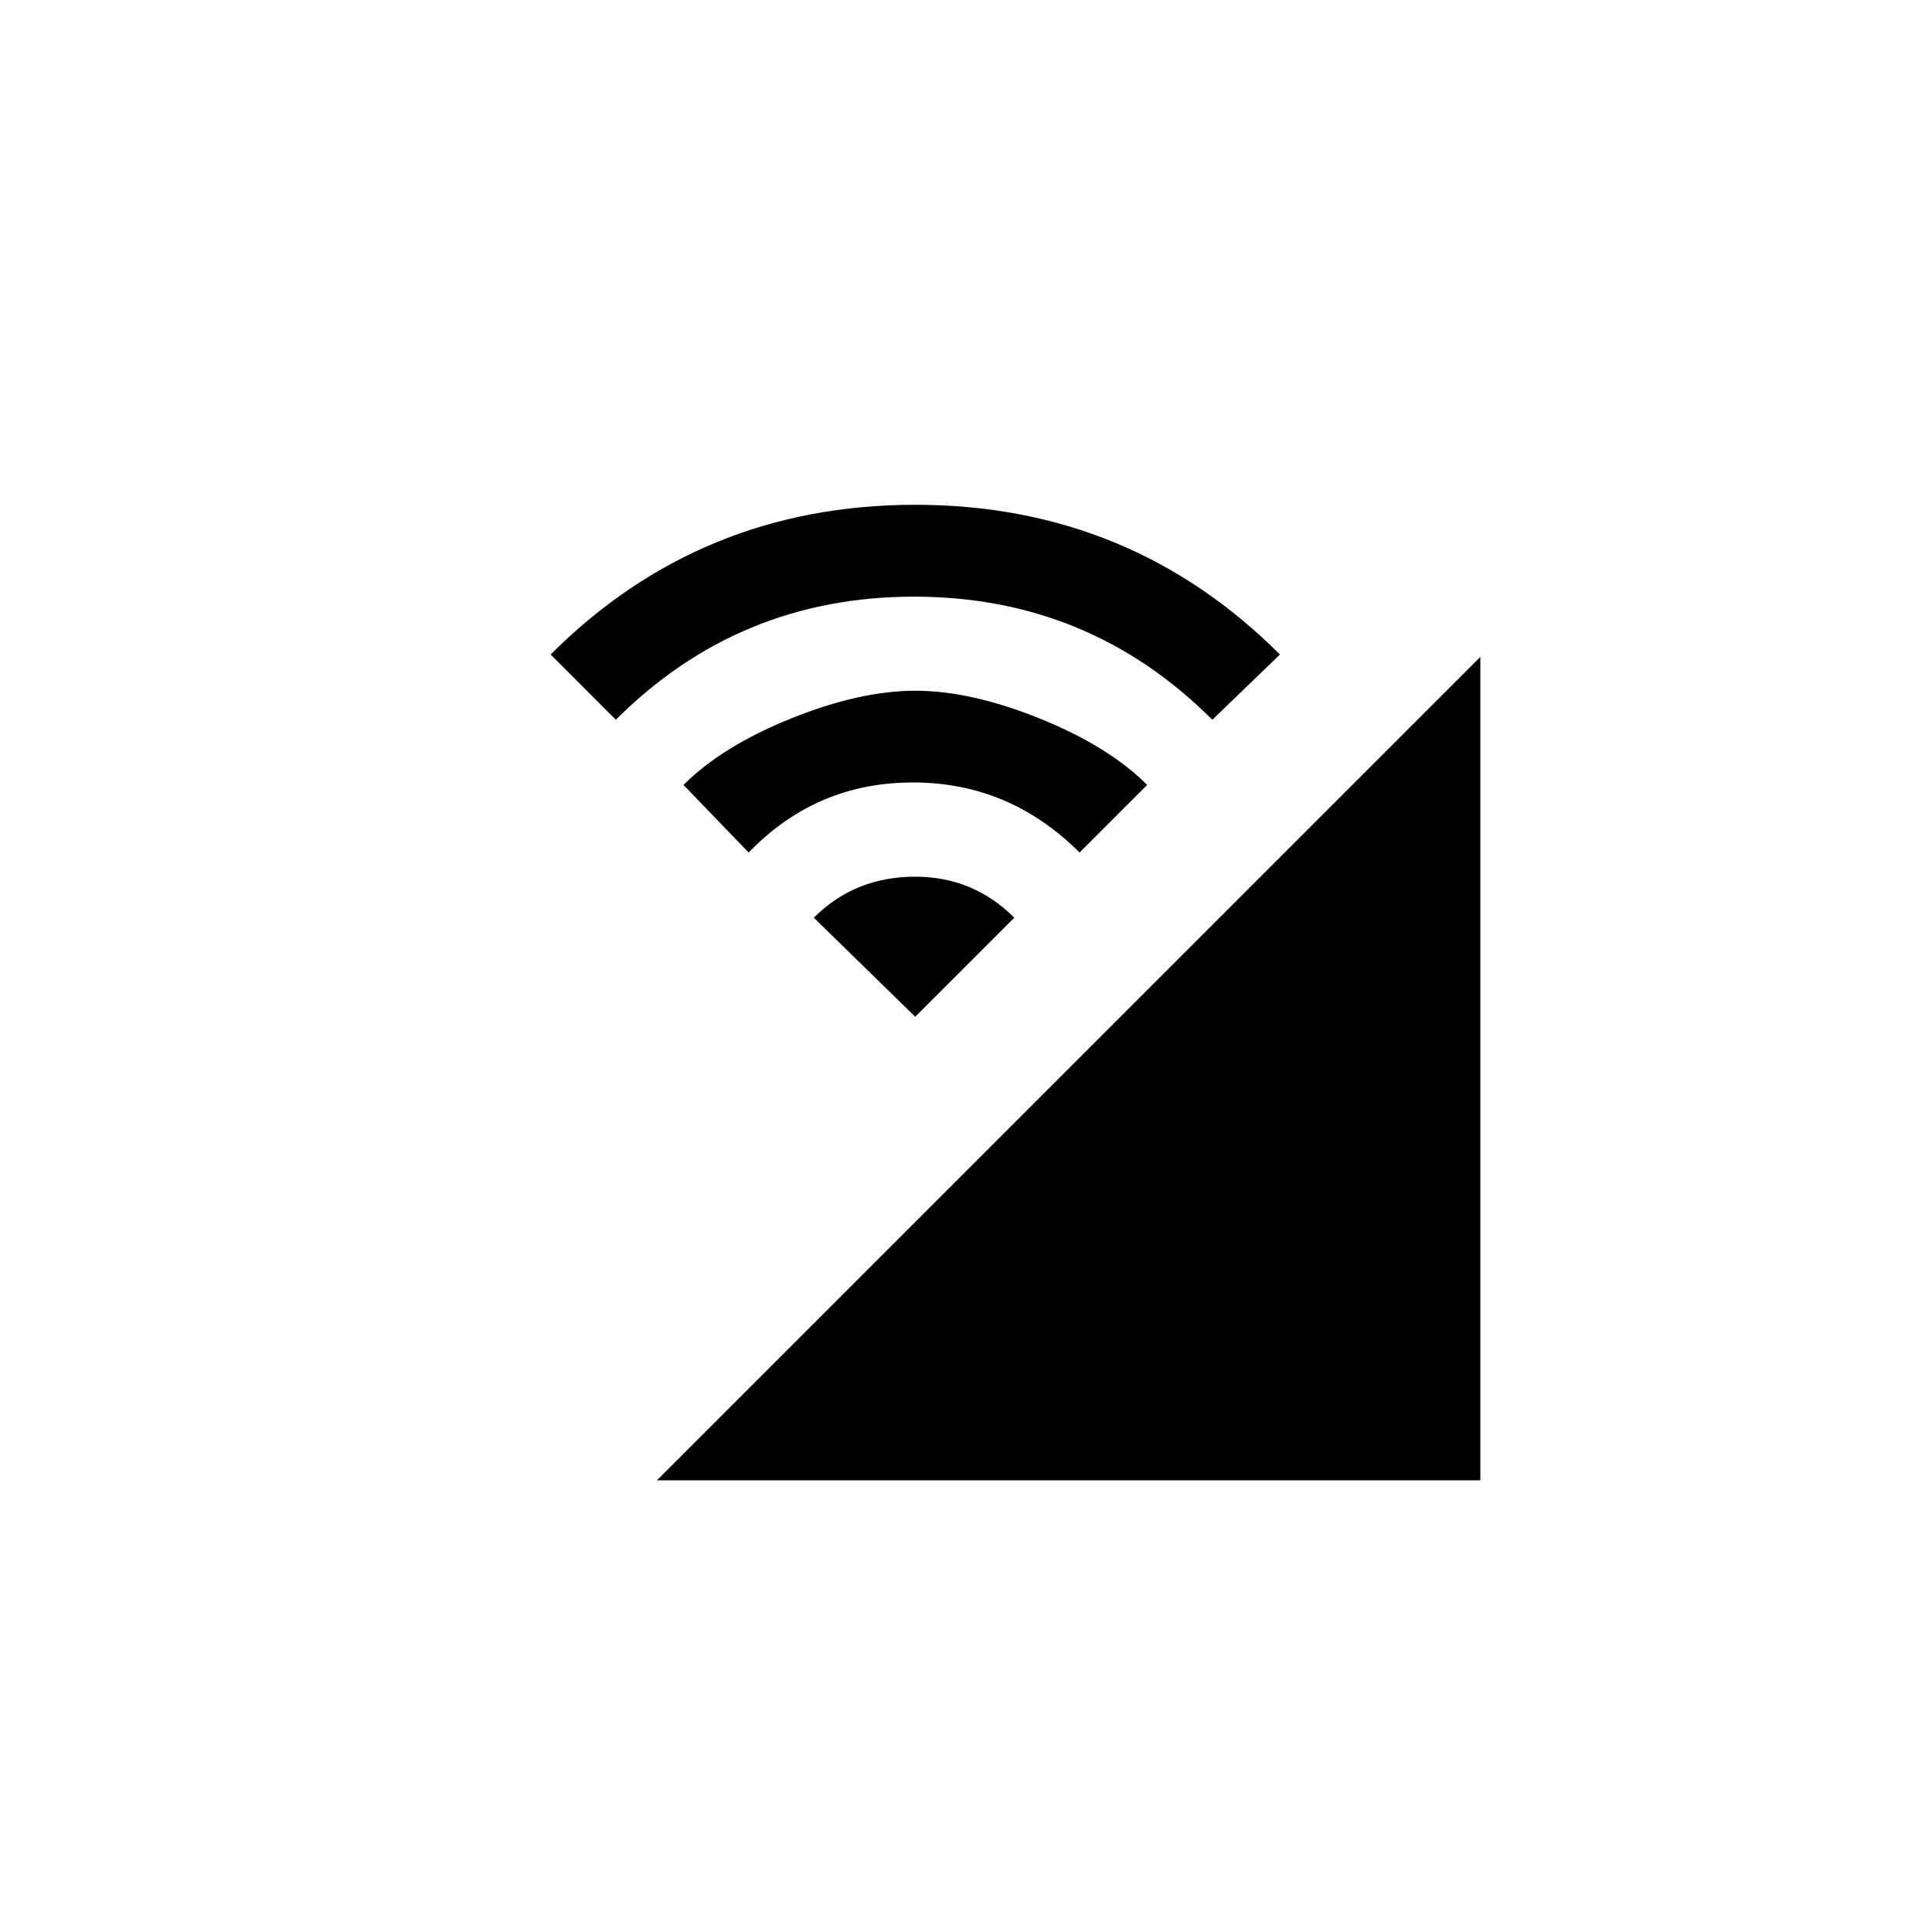 <!-- Generated by IcoMoon.io -->
<svg version="1.1" xmlns="http://www.w3.org/2000/svg" width="40" height="40" viewBox="0 0 40 40">
<title>mt-cell_wifi</title>
<path d="M14.151 16.251q0.8-0.8 2.225-1.375t2.575-0.575 2.575 0.575 2.225 1.375l-1.4 1.4q-1.451-1.451-3.451-1.451t-3.4 1.451zM16.849 19q0.849-0.849 2.1-0.849 1.2 0 2.051 0.849l-2.051 2.051zM11.4 13.551q3.1-3.1 7.549-3.1t7.551 3.1l-1.4 1.351q-2.549-2.549-6.175-2.549t-6.175 2.549zM30.649 30.649h-17.049l17.049-17.049v17.049z"></path>
</svg>
